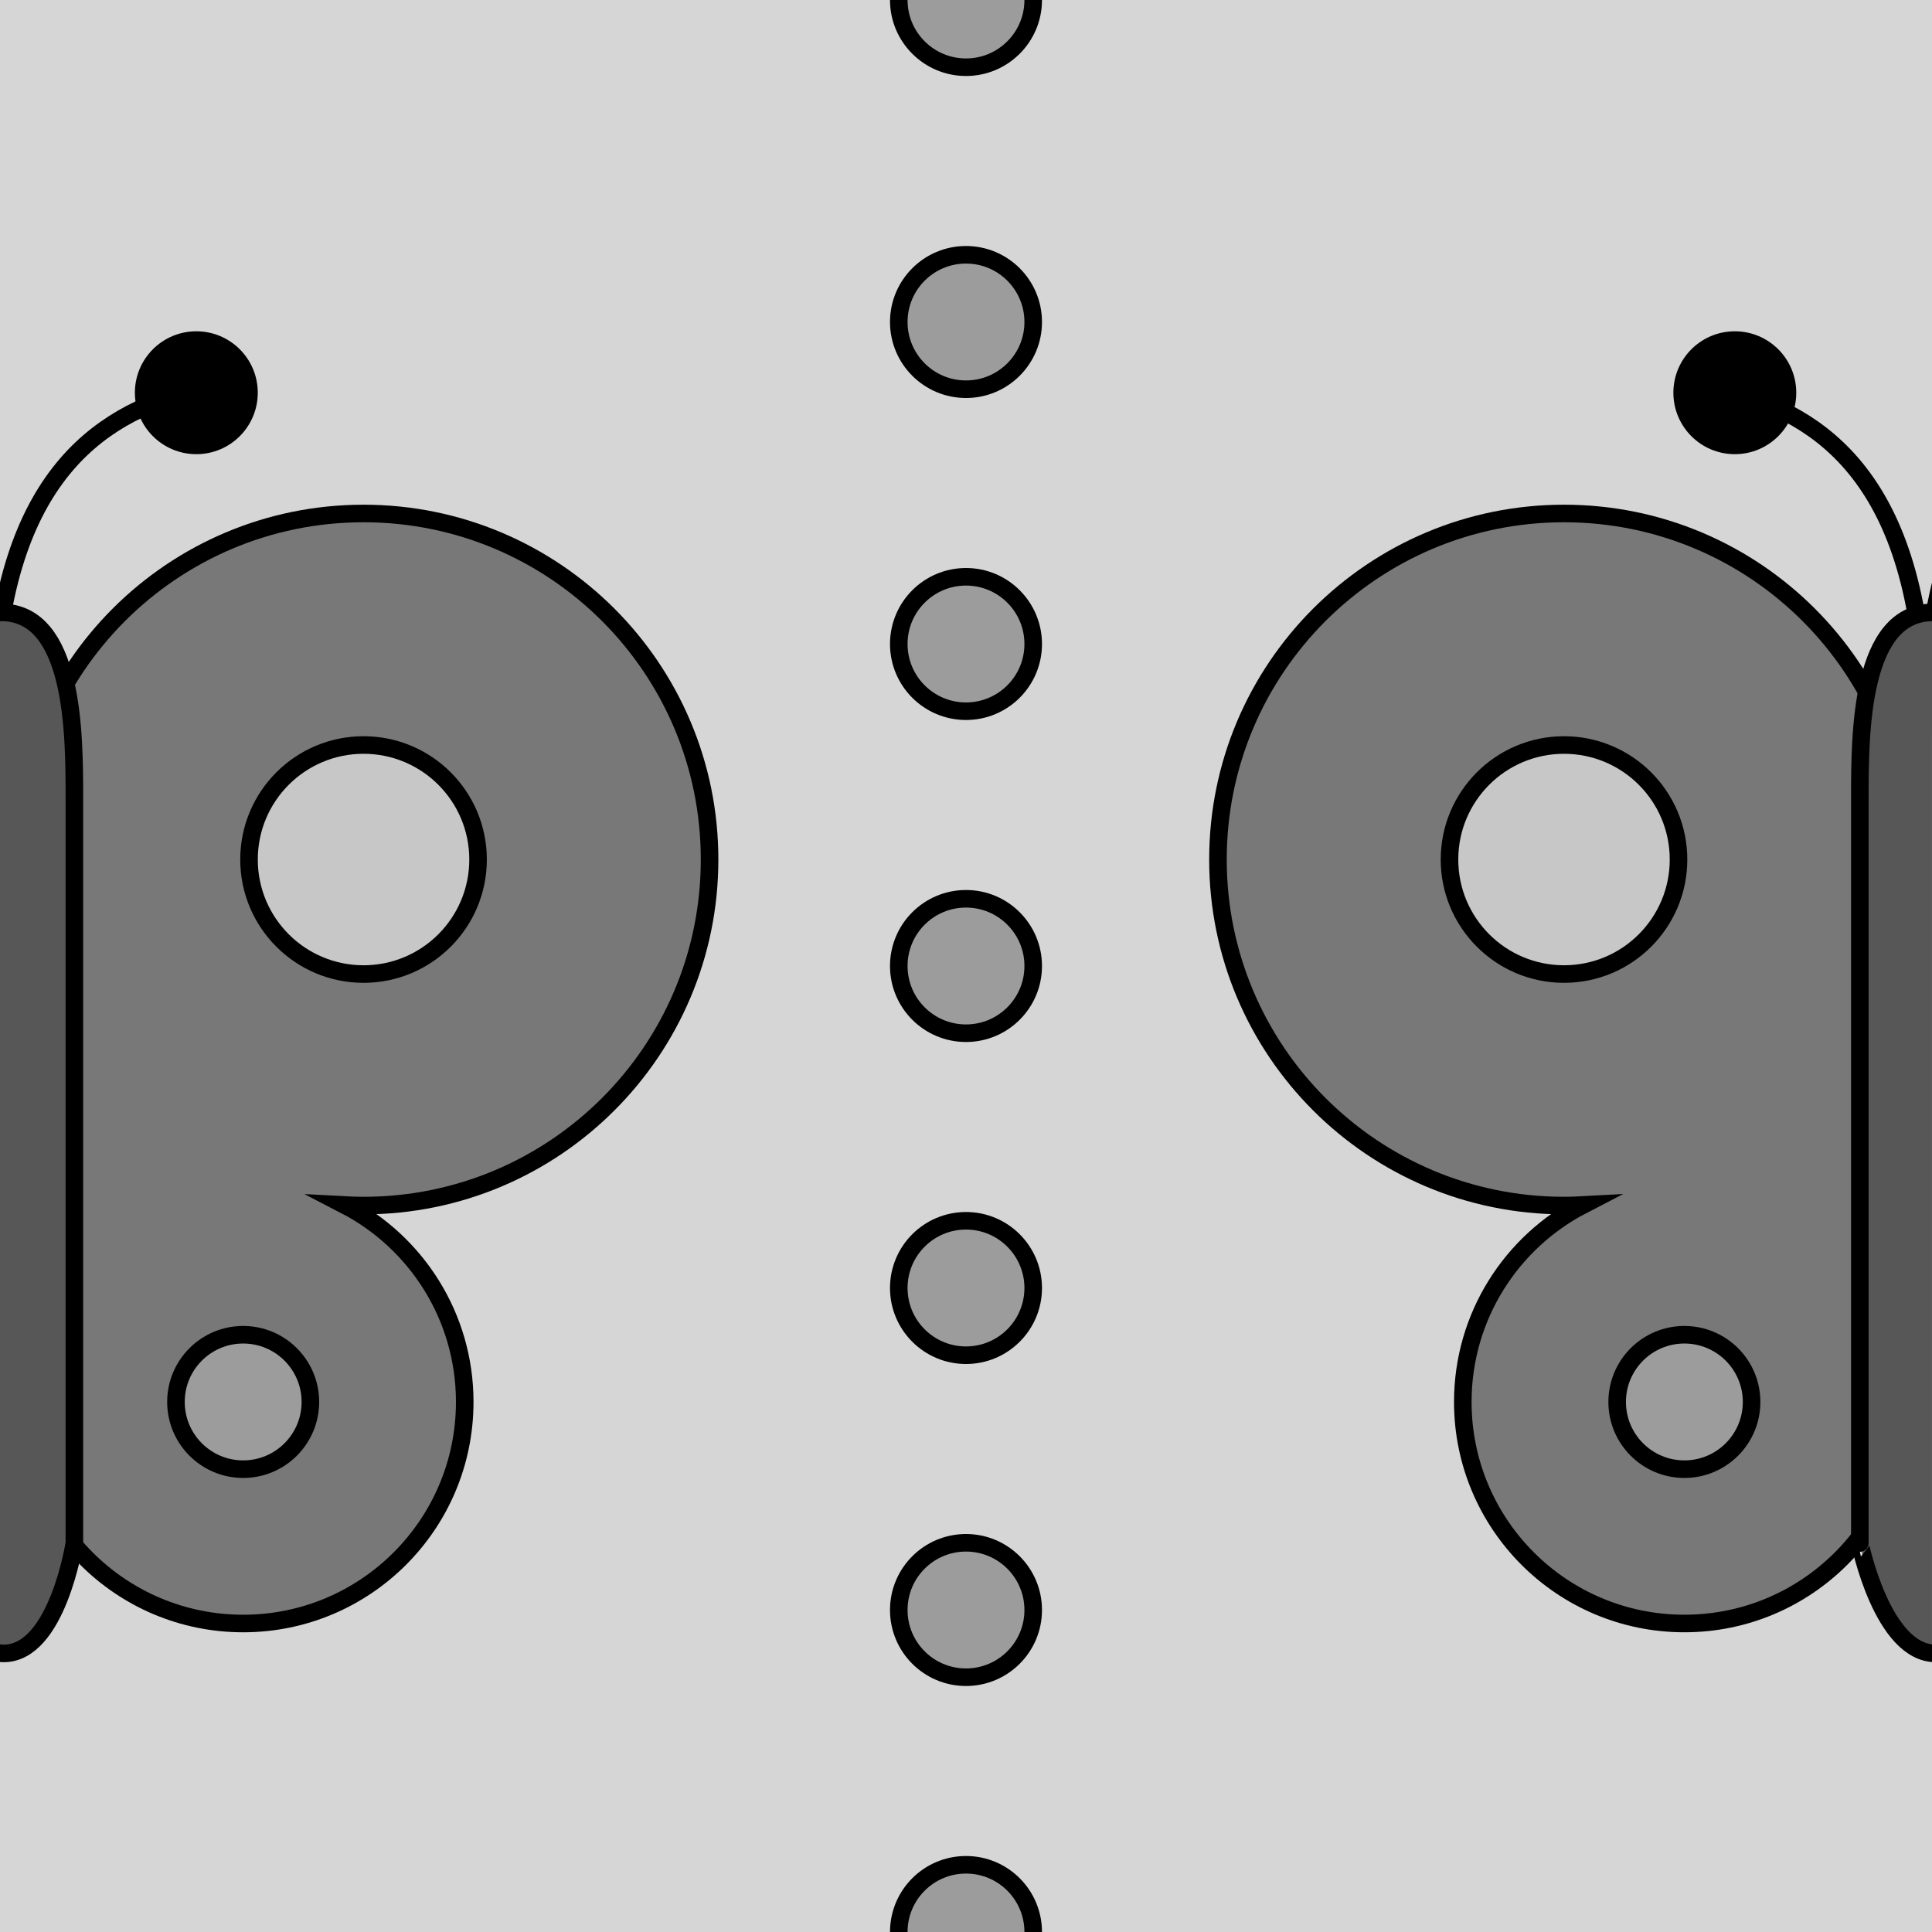 <?xml version="1.0" encoding="utf-8"?>
<!-- Generator: Adobe Illustrator 16.0.0, SVG Export Plug-In . SVG Version: 6.00 Build 0)  -->
<!DOCTYPE svg PUBLIC "-//W3C//DTD SVG 1.1//EN" "http://www.w3.org/Graphics/SVG/1.1/DTD/svg11.dtd">
<svg version="1.1" xmlns="http://www.w3.org/2000/svg" xmlns:xlink="http://www.w3.org/1999/xlink" x="0px" y="0px" width="220px"
	 height="220px" viewBox="0 0 220 220" enable-background="new 0 0 220 220" xml:space="preserve">
<g id="bg" display="none">
</g>
<g id="Layer_3">
</g>
<g id="Layer_1">
	<g>
		<defs>
			<rect id="SVGID_29_" x="-3990.076" y="-3900" width="220" height="220"/>
		</defs>
		<clipPath id="SVGID_2_">
			<use xlink:href="#SVGID_29_"  overflow="visible"/>
		</clipPath>
	</g>
	<g>
		<defs>
			<rect id="SVGID_31_" x="-2790.076" y="-3900" width="220" height="220"/>
		</defs>
		<clipPath id="SVGID_4_">
			<use xlink:href="#SVGID_31_"  overflow="visible"/>
		</clipPath>
	</g>
	<g>
		<defs>
			<rect id="SVGID_33_" x="-2190.076" y="-3900" width="220" height="220"/>
		</defs>
		<clipPath id="SVGID_6_">
			<use xlink:href="#SVGID_33_"  overflow="visible"/>
		</clipPath>
	</g>
	<g>
		<defs>
			<rect id="SVGID_35_" x="-2490.076" y="-3900" width="220" height="220"/>
		</defs>
		<clipPath id="SVGID_8_">
			<use xlink:href="#SVGID_35_"  overflow="visible"/>
		</clipPath>
	</g>
	<g>
		<defs>
			<rect id="SVGID_37_" x="-3690.076" y="-3900" width="220" height="220"/>
		</defs>
		<clipPath id="SVGID_10_">
			<use xlink:href="#SVGID_37_"  overflow="visible"/>
		</clipPath>
	</g>
	<g>
		<defs>
			<rect id="SVGID_39_" x="-3090.076" y="-3900" width="220" height="220"/>
		</defs>
		<clipPath id="SVGID_12_">
			<use xlink:href="#SVGID_39_"  overflow="visible"/>
		</clipPath>
	</g>
	<g>
		<defs>
			<rect id="SVGID_411_" x="-600" y="-3900" width="220" height="220"/>
		</defs>
		<clipPath id="SVGID_14_">
			<use xlink:href="#SVGID_411_"  overflow="visible"/>
		</clipPath>
	</g>
	<g>
		<defs>
			<rect id="SVGID_419_" x="-300" y="-3900" width="220" height="220"/>
		</defs>
		<clipPath id="SVGID_16_">
			<use xlink:href="#SVGID_419_"  overflow="visible"/>
		</clipPath>
	</g>
	<g>
		<defs>
			<rect id="SVGID_543_" x="-300" width="220" height="220"/>
		</defs>
		<use xlink:href="#SVGID_543_"  overflow="visible" fill="#646464"/>
		<clipPath id="SVGID_18_">
			<use xlink:href="#SVGID_543_"  overflow="visible"/>
		</clipPath>
		<g clip-path="url(#SVGID_18_)">
			<path fill="#787878" stroke="#000000" stroke-width="2" stroke-miterlimit="10" d="M0.803,97.876
				c0-21.764-17.641-39.405-39.405-39.405c-21.763,0-39.405,17.642-39.405,39.405c0,16.565,0.468,48.164,0.468,61.766
				c0,13.937,11.295,25.23,25.23,25.23c13.935,0,25.23-11.294,25.23-25.23c0-9.764-5.551-18.227-13.666-22.421
				c0.709,0.038,1.423,0.06,2.141,0.06C-16.838,137.28,0.803,119.638,0.803,97.876z"/>
		</g>
	</g>
	<g>
		<defs>
			<rect id="SVGID_545_" x="-0.001" width="220" height="220"/>
		</defs>
		<clipPath id="SVGID_20_">
			<use xlink:href="#SVGID_545_"  overflow="visible"/>
		</clipPath>
		<rect x="-0.001" clip-path="url(#SVGID_20_)" fill="#D6D6D6" width="220" height="220"/>
		
			<circle clip-path="url(#SVGID_20_)" fill="#9C9C9C" stroke="#000000" stroke-width="2" stroke-linecap="round" stroke-linejoin="round" stroke-miterlimit="10" cx="27.69" cy="159.643" r="7.654"/>
		<g clip-path="url(#SVGID_20_)">
			<path fill="none" stroke="#000000" stroke-width="2" stroke-linecap="round" stroke-linejoin="round" stroke-miterlimit="10" d="
				M-22.453,44.721C-11.536,47.785-0.765,56.06-0.765,82.99"/>
			<path fill="none" stroke="#000000" stroke-width="2" stroke-linecap="round" stroke-linejoin="round" stroke-miterlimit="10" d="
				M20.923,44.721C10.021,47.842-0.765,56.06-0.765,82.99"/>
			<path fill="#787878" stroke="#000000" stroke-width="2" stroke-miterlimit="10" d="M80.801,97.876
				c0-21.764-17.641-39.405-39.404-39.405c-21.763,0-39.405,17.642-39.405,39.405c0,16.565,0.468,48.164,0.468,61.766
				c0,13.937,11.295,25.23,25.23,25.23c13.935,0,25.23-11.294,25.23-25.23c0-9.764-5.551-18.227-13.666-22.421
				c0.709,0.038,1.422,0.06,2.141,0.06C63.161,137.28,80.801,119.638,80.801,97.876z"/>
			
				<path fill="#575757" stroke="#000000" stroke-width="2" stroke-linecap="round" stroke-linejoin="round" stroke-miterlimit="10" d="
				M0.426,188.276c6.094,0,8.044-12.571,8.044-12.571s0-79.053,0-84.919c0-7.275-0.044-21.054-8.344-21.054
				s-8.344,13.778-8.344,21.054c0,5.866,0,84.919,0,84.919S-5.667,188.276,0.426,188.276z"/>
			
				<circle fill="#C7C7C7" stroke="#000000" stroke-width="2" stroke-linecap="round" stroke-linejoin="round" stroke-miterlimit="10" cx="41.397" cy="97.876" r="13.041"/>
			<circle cx="22.356" cy="44.721" r="6.997"/>
			
				<circle fill="#9C9C9C" stroke="#000000" stroke-width="2" stroke-linecap="round" stroke-linejoin="round" stroke-miterlimit="10" cx="27.69" cy="159.643" r="7.654"/>
		</g>
		<g clip-path="url(#SVGID_20_)">
			<path fill="none" stroke="#000000" stroke-width="2" stroke-linecap="round" stroke-linejoin="round" stroke-miterlimit="10" d="
				M197.547,44.721c10.917,3.064,21.688,11.339,21.688,38.27"/>
			<path fill="none" stroke="#000000" stroke-width="2" stroke-linecap="round" stroke-linejoin="round" stroke-miterlimit="10" d="
				M240.923,44.721c-10.901,3.121-21.688,11.339-21.688,38.27"/>
			<path fill="#787878" stroke="#000000" stroke-width="2" stroke-miterlimit="10" d="M217.501,97.876
				c0-21.764-17.642-39.405-39.405-39.405c-21.764,0-39.405,17.642-39.405,39.405c0,21.762,17.641,39.404,39.405,39.404
				c0.719,0,1.432-0.021,2.141-0.06c-8.114,4.194-13.665,12.657-13.665,22.421c0,13.937,11.296,25.23,25.23,25.23
				c13.935,0,25.231-11.294,25.231-25.23C217.033,146.04,217.501,114.441,217.501,97.876z"/>
			
				<path fill="#575757" stroke="#000000" stroke-width="2" stroke-linecap="round" stroke-linejoin="round" stroke-miterlimit="10" d="
				M220.426,188.276c6.094,0,8.044-12.571,8.044-12.571s0-79.053,0-84.919c0-7.275-0.044-21.054-8.344-21.054
				s-8.344,13.778-8.344,21.054c0,5.866,0,84.919,0,84.919S214.333,188.276,220.426,188.276z"/>
			
				<circle fill="#C7C7C7" stroke="#000000" stroke-width="2" stroke-linecap="round" stroke-linejoin="round" stroke-miterlimit="10" cx="178.096" cy="97.876" r="13.04"/>
			
				<circle fill="#9C9C9C" stroke="#000000" stroke-width="2" stroke-linecap="round" stroke-linejoin="round" stroke-miterlimit="10" cx="191.803" cy="159.643" r="7.654"/>
			<circle cx="197.547" cy="44.721" r="6.997"/>
		</g>
		
			<circle clip-path="url(#SVGID_20_)" fill="#9C9C9C" stroke="#000000" stroke-width="2" stroke-linecap="round" stroke-linejoin="round" stroke-miterlimit="10" cx="109.999" cy="183.334" r="7.654"/>
		
			<circle clip-path="url(#SVGID_20_)" fill="#9C9C9C" stroke="#000000" stroke-width="2" stroke-linecap="round" stroke-linejoin="round" stroke-miterlimit="10" cx="109.999" cy="220" r="7.654"/>
		
			<circle clip-path="url(#SVGID_20_)" fill="#9C9C9C" stroke="#000000" stroke-width="2" stroke-linecap="round" stroke-linejoin="round" stroke-miterlimit="10" cx="109.999" cy="146.667" r="7.654"/>
		
			<circle clip-path="url(#SVGID_20_)" fill="#9C9C9C" stroke="#000000" stroke-width="2" stroke-linecap="round" stroke-linejoin="round" stroke-miterlimit="10" cx="109.999" cy="110" r="7.654"/>
		
			<circle clip-path="url(#SVGID_20_)" fill="#9C9C9C" stroke="#000000" stroke-width="2" stroke-linecap="round" stroke-linejoin="round" stroke-miterlimit="10" cx="109.999" cy="73.334" r="7.654"/>
		
			<circle clip-path="url(#SVGID_20_)" fill="#9C9C9C" stroke="#000000" stroke-width="2" stroke-linecap="round" stroke-linejoin="round" stroke-miterlimit="10" cx="109.999" cy="36.667" r="7.654"/>
		
			<circle clip-path="url(#SVGID_20_)" fill="#9C9C9C" stroke="#000000" stroke-width="2" stroke-linecap="round" stroke-linejoin="round" stroke-miterlimit="10" cx="109.999" cy="0" r="7.654"/>
	</g>
</g>
</svg>
